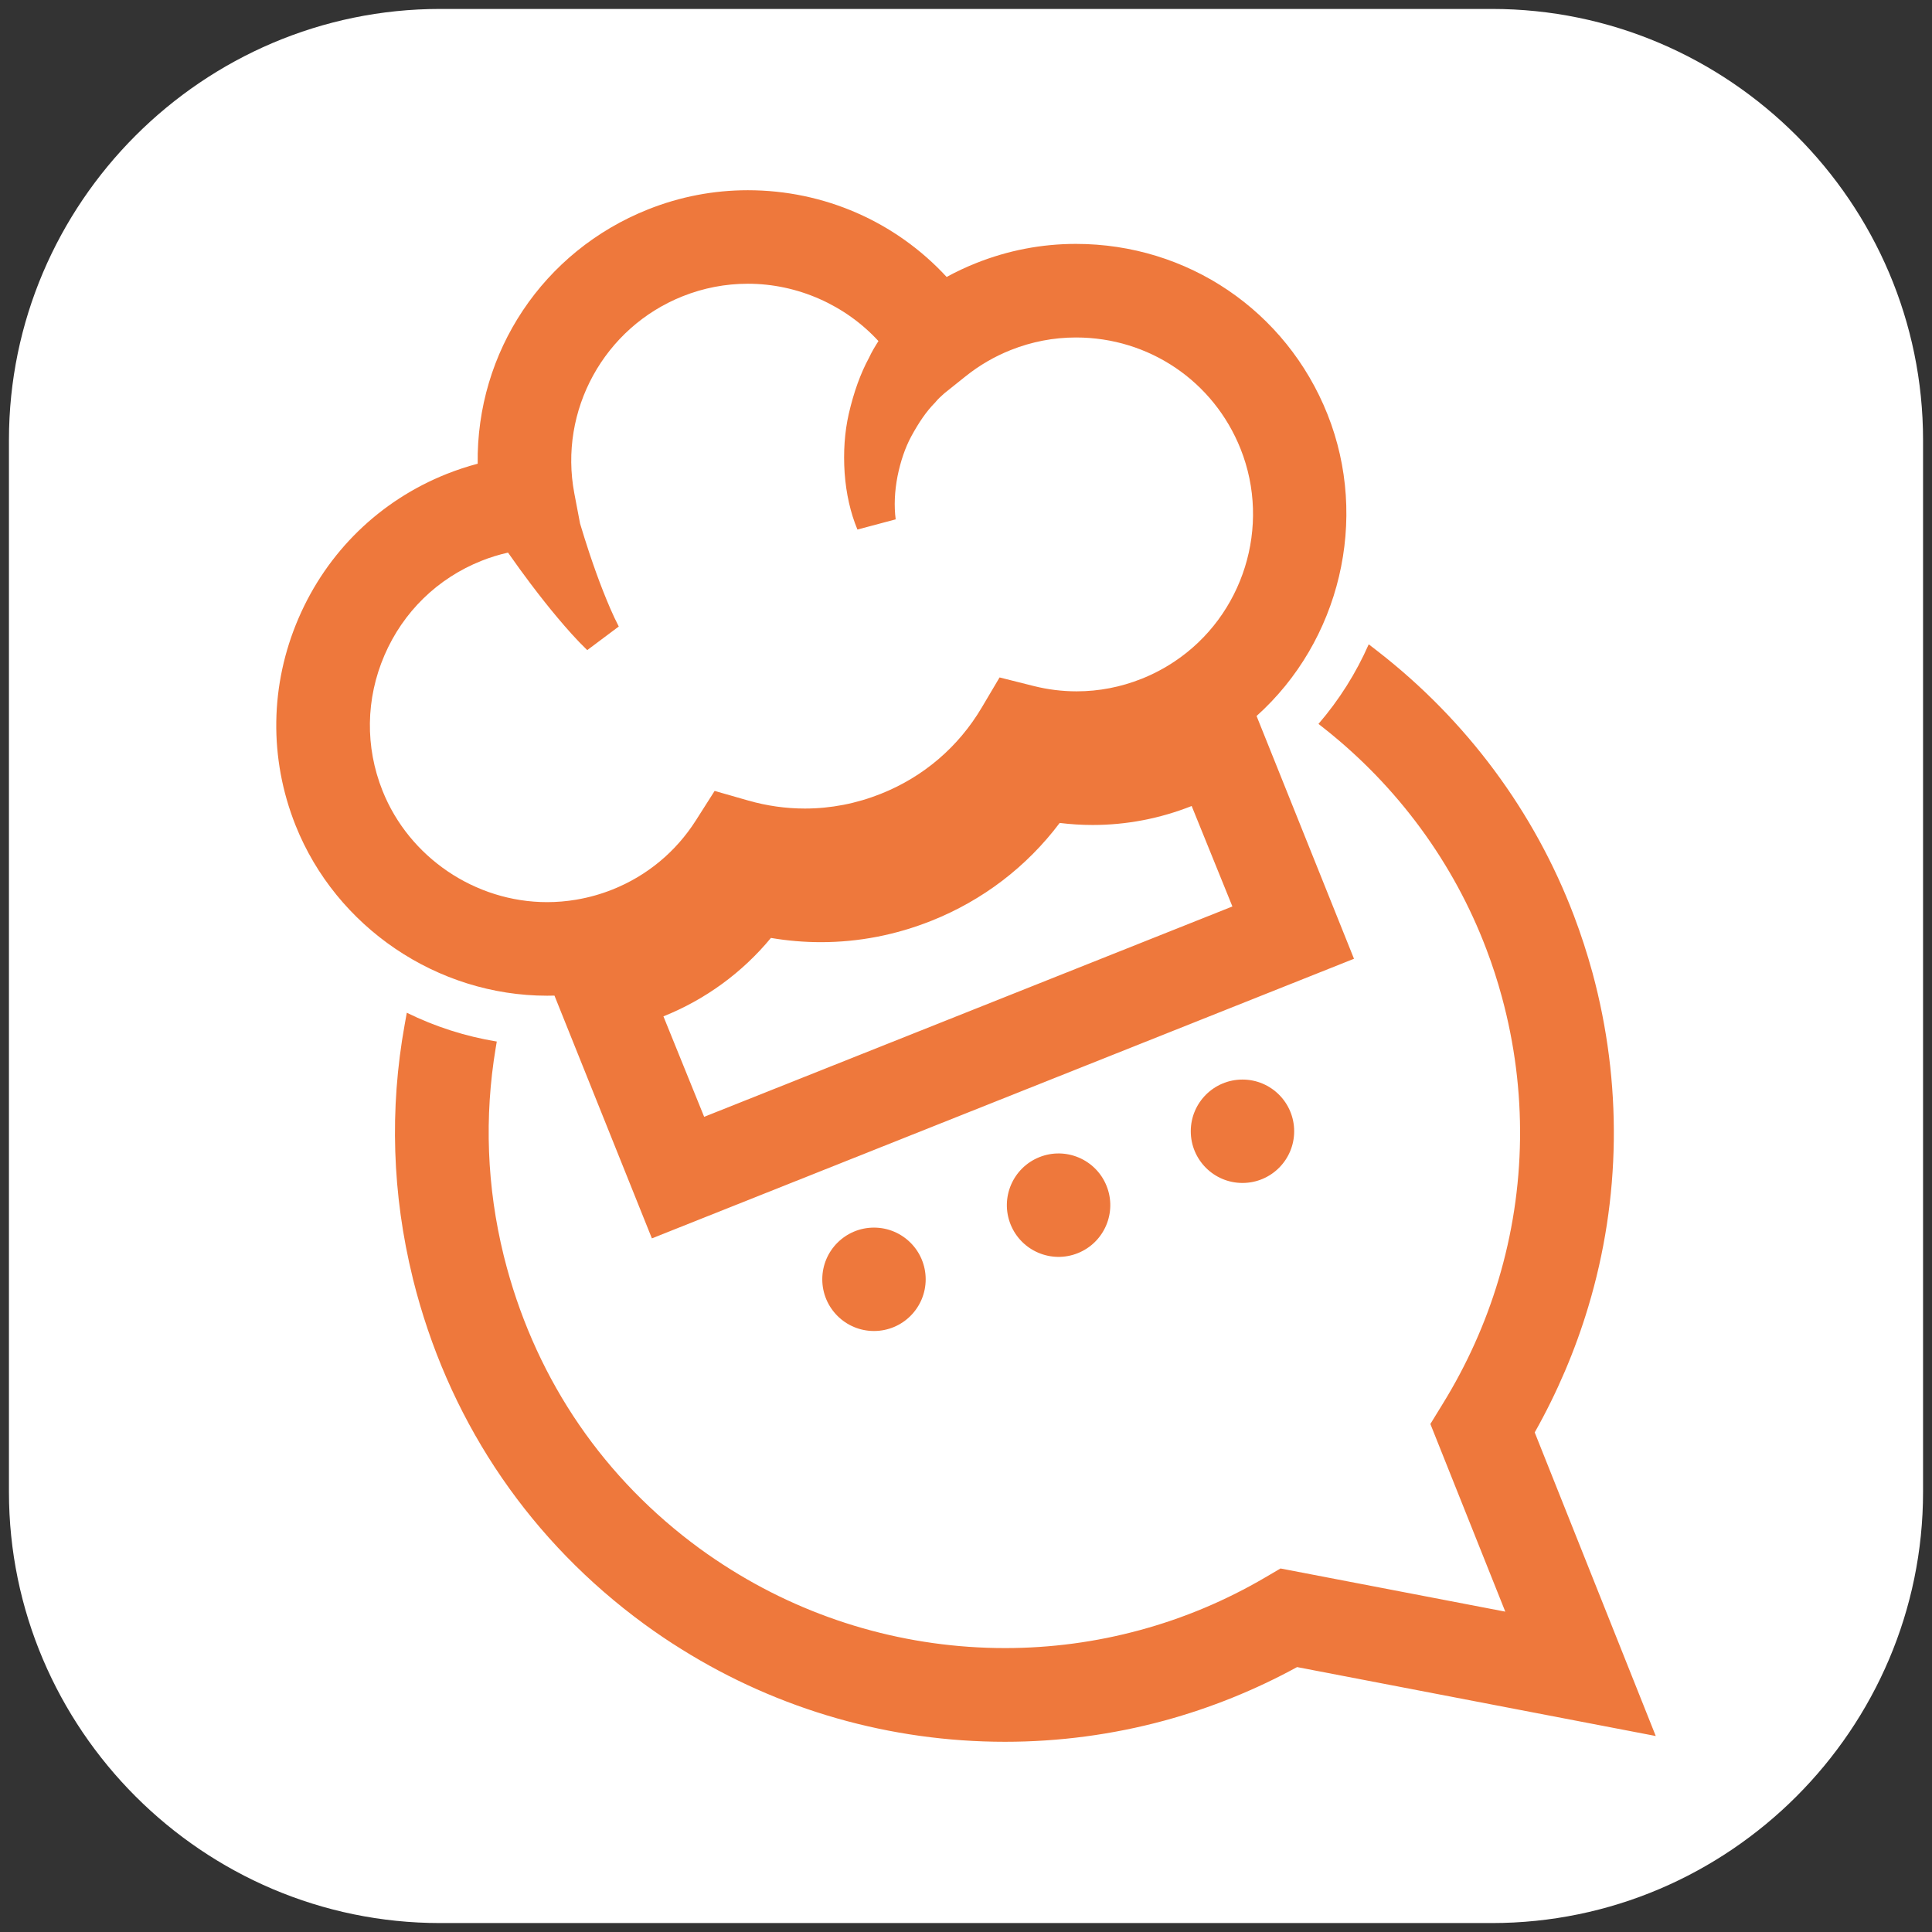 <?xml version="1.0" encoding="utf-8"?>
<!-- Generator: Adobe Illustrator 24.0.0, SVG Export Plug-In . SVG Version: 6.00 Build 0)  -->
<svg version="1.1" id="Layer_1" xmlns="http://www.w3.org/2000/svg" xmlns:xlink="http://www.w3.org/1999/xlink" x="0px" y="0px"
	 viewBox="0 0 1080 1080" style="enable-background:new 0 0 1080 1080;" xml:space="preserve">
<rect x="0" y="0" width="1080" height="1080" fill="#333333" stroke="none"/>
<style type="text/css">
	.st0{fill:#FFFFFF;}
	.st1{fill:#983980;}
	.st2{fill:#EE783C;}
	.st3{fill:url(#SVGID_1_);}
	.st4{opacity:0.2;fill:#983980;}
	.st5{opacity:0.2;}
	.st6{opacity:0.2;fill:#EE783C;}
	.st7{fill:url(#SVGID_2_);}
	.st8{fill:url(#SVGID_3_);}
	.st9{fill:url(#SVGID_4_);}
	.st10{fill:url(#SVGID_5_);}
</style>
<g>
	<path class="st0" d="M834.01,1075H245.99C113.44,1075,5,966.56,5,834.01V245.99C5,113.44,113.44,5,245.99,5h588.03
		C966.56,5,1075,113.44,1075,245.99v588.03C1075,966.56,966.56,1075,834.01,1075z"/>
	<g>
		<path class="st2" d="M925.58,970.44l-200.5-38.53c-23.41,12.8-48.35,22.88-74.24,29.93c-28.96,7.84-58.89,11.83-89.02,11.83
			c-64.11,0-126.57-17.86-180.64-51.61c-7.14-4.41-14.23-9.21-21.06-14.2c-62.83-45.98-106.85-110.09-127.33-185.44
			c-0.67-2.4-1.31-4.97-1.95-7.48l-0.11-0.53c-11.52-46.84-13.03-94.49-4.52-141.61l1.2-6.67c15.76,7.76,32.72,13.22,50.3,16.1
			l-0.59,3.49c-6.47,38.75-4.97,77.81,4.44,116.08l0.53,2.06c0.39,1.59,0.81,3.21,1.26,4.83c8.65,31.75,22.23,61.29,40.42,87.8
			c18.19,26.5,40.84,49.74,67.26,69.08c5.58,4.07,11.58,8.12,17.8,12c45.84,28.6,98.76,43.72,153.05,43.72
			c25.47,0,50.8-3.38,75.24-10.02c24.55-6.64,48.18-16.57,70.19-29.49l8.51-4.99l125.65,24.13l-41.88-104.9l6.89-11.22
			c13.42-21.73,23.88-45,31.13-69.19c15.46-51.39,16.15-106.04,2.01-158.1c-2.46-9.15-5.41-18.22-8.76-27.01
			c-18.3-48.29-49.66-90.95-90.7-123.37l-3.12-2.45c11.63-13.5,21.06-28.51,28.09-44.5l4.94,3.82
			c49.74,38.61,87.68,89.72,109.75,147.83c3.91,10.27,7.39,21.01,10.38,31.89c16.71,61.66,15.9,126.29-2.4,186.97
			c-7.28,24.24-17.32,47.76-29.88,70.05L925.58,970.44z"/>
		<path class="st2" d="M742.08,231.61c-23.05-57.88-78.25-95.27-140.65-95.27c-19.13,0-37.89,3.61-55.78,10.74
			c-5.63,2.24-11.15,4.83-16.47,7.74c-28.55-30.93-68.53-48.48-111.13-48.48c-19.17,0-37.93,3.6-55.77,10.71
			c-58.73,23.39-96.08,79.74-95.25,142.17c-5.86,1.55-11.64,3.46-17.28,5.7c-37.47,14.92-66.91,43.59-82.89,80.73
			s-16.57,78.23-1.65,115.7c22.69,56.98,79.22,95.26,140.67,95.26c1.35,0,2.71-0.02,4.07-0.06l54.46,135.71l392.48-156.3
			l-54.46-135.71C749.08,358.39,765.44,290.28,742.08,231.61z M283.99,308.91c4.6,6.56,8.72,12.25,12.74,17.56
			c5.38,7.11,10.27,13.28,14.97,18.87c5,5.93,10.48,12.22,16.57,18.08l17.63-13.2c-3.4-6.53-6.27-13.49-8.85-20.01
			c-2.47-6.26-4.95-13.15-7.59-21.03c-1.92-5.77-3.69-11.51-5.2-16.52l-3.2-16.81c-8.82-46.39,16.64-92.75,60.56-110.24
			c11.67-4.65,23.93-7,36.46-7c27.69,0,54.42,11.85,72.98,32.05c-1.82,2.86-3.66,5.84-5.24,9.27c-4.78,8.81-8.5,19.08-11.36,31.45
			c-2.31,10.21-3.09,21.31-2.3,33.06c0.84,11.55,3.24,22.18,7.15,31.58l21.38-5.7c-0.96-7.49-0.61-15.62,1.03-24.08
			c1.71-8.46,4.28-15.95,7.61-22.17c4.52-8.3,8.55-14.07,13.07-18.7l0.37-0.37l0.33-0.41c1.22-1.51,2.93-3.06,4.75-4.69l11.91-9.53
			c7.67-6.14,16.17-11.09,25.26-14.7c11.7-4.66,23.96-7.02,36.46-7.02c40.83,0,76.95,24.46,92.02,62.31
			c17.21,43.22,1.61,93.24-37.1,118.93c-5.74,3.81-11.87,7.03-18.2,9.55c-11.7,4.66-23.93,7.02-36.36,7.02
			c-8.08,0-16.2-1.01-24.14-3.01l-18.93-4.76l-9.95,16.8c-13.07,22.07-32.58,38.76-56.43,48.26c-13.7,5.46-27.99,8.23-42.46,8.23
			c-10.62,0-21.28-1.51-31.68-4.48l-18.77-5.37l-10.48,16.47c-11.2,17.6-27.35,30.98-46.7,38.68c-6.33,2.52-12.98,4.4-19.78,5.57
			l-0.49,0.09c-5.34,0.9-10.79,1.36-16.2,1.36c-40.19,0-77.17-25.04-92.02-62.31c-9.76-24.5-9.37-51.37,1.09-75.67
			c10.46-24.3,29.71-43.05,54.21-52.81C273.9,311.59,278.89,310.06,283.99,308.91z M430.95,524.31c9.25,1.57,18.61,2.37,27.91,2.37
			c21.09,0,41.88-4.02,61.79-11.95c28.69-11.42,53.35-30.26,71.72-54.7c6.12,0.75,12.29,1.14,18.41,1.14
			c18.95,0,37.57-3.57,55.37-10.61l22.77,56.16L393.63,624.31l-22.77-56.16C394.32,558.75,414.96,543.67,430.95,524.31z"/>
		<g>
			<circle class="st2" cx="488.56" cy="715.14" r="28.9"/>
			
				<ellipse transform="matrix(0.928 -0.373 0.373 0.928 -208.531 269.097)" class="st2" cx="591.56" cy="673.76" rx="28.9" ry="28.9"/>
			<circle class="st2" cx="694.55" cy="632.38" r="28.9"/>
		</g>
	</g>
</g>
</svg>
